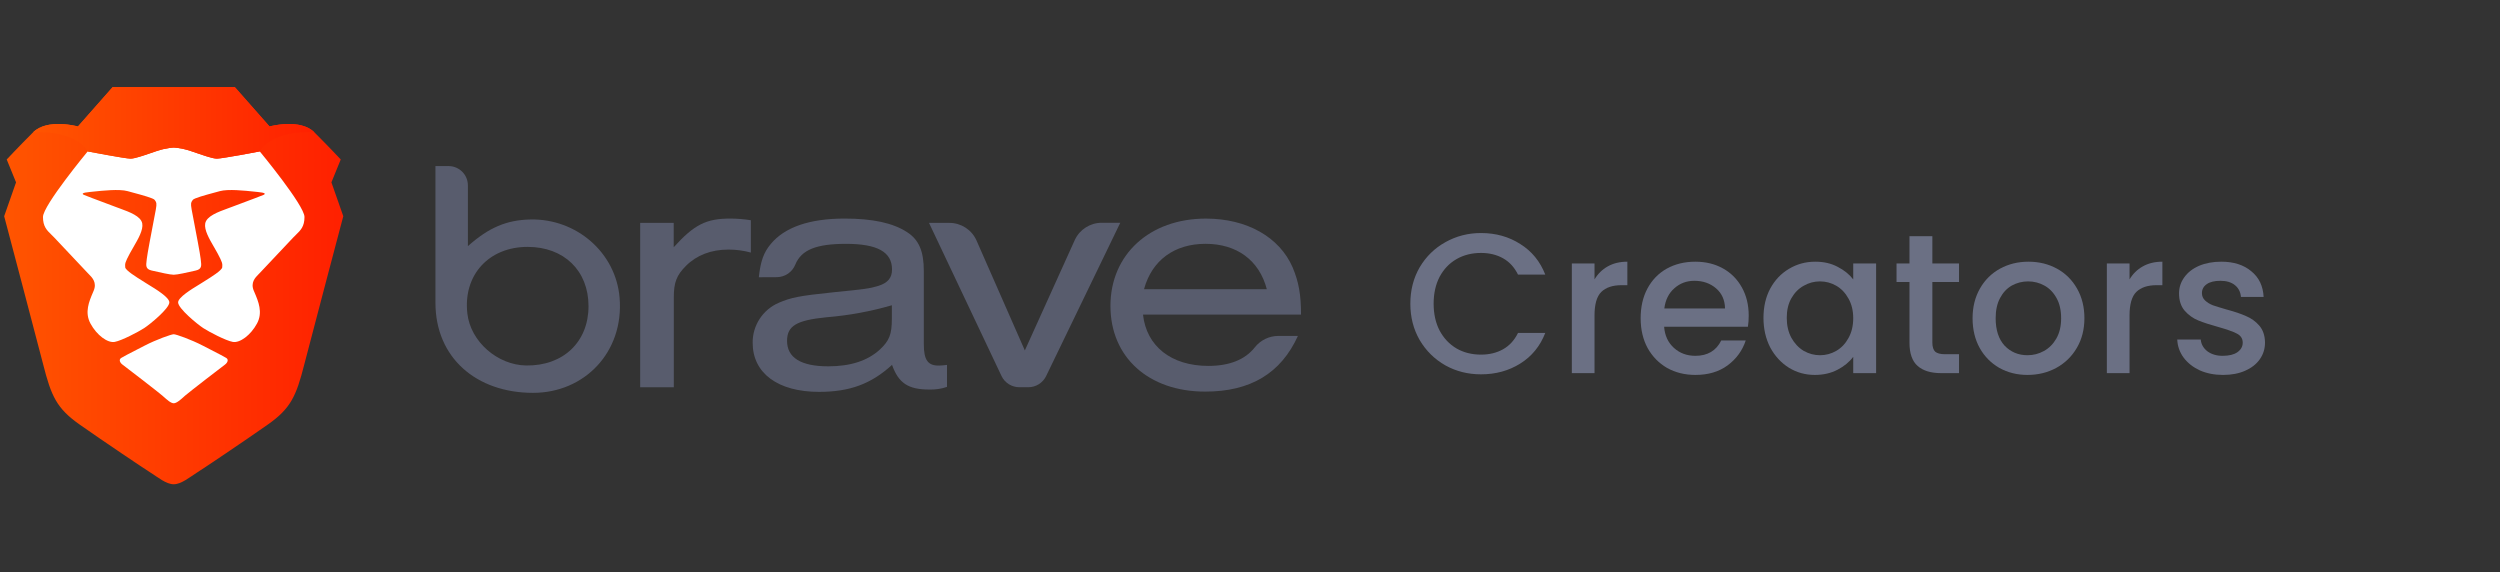 <svg width="201" height="46" viewBox="0 0 201 46" fill="none" xmlns="http://www.w3.org/2000/svg">
<rect x="0" y="0" width="201" height="46" fill="#333333" stroke="none"/>
<path fill-rule="evenodd" clip-rule="evenodd" d="M35.01 24.341V13.353H36.064C36.922 13.353 37.618 14.047 37.618 14.903V19.789C39.307 18.286 40.743 17.684 42.656 17.646C46.327 17.571 49.513 20.291 49.816 23.941C50.178 28.302 46.998 31.585 42.857 31.585C38.31 31.585 35.01 28.772 35.01 24.341ZM37.575 25.203C37.832 27.474 40.005 29.349 42.297 29.385C45.282 29.431 47.317 27.489 47.317 24.618C47.317 21.746 45.328 19.85 42.427 19.85C39.325 19.843 37.222 22.091 37.575 25.203Z" fill="#585C6D"/>
<path fill-rule="evenodd" clip-rule="evenodd" d="M54.167 17.92V19.877C55.807 18.061 56.779 17.573 58.7 17.573C59.259 17.574 59.816 17.618 60.368 17.707V20.306C59.779 20.145 59.172 20.064 58.561 20.066C57.171 20.066 56.003 20.52 55.148 21.378C54.397 22.129 54.174 22.717 54.174 23.898V31.136H51.47V17.92H54.167Z" fill="#585C6D"/>
<path fill-rule="evenodd" clip-rule="evenodd" d="M61.01 22.291C61.148 21.003 61.399 20.306 61.954 19.637C63.067 18.274 65.07 17.573 67.905 17.573C70.158 17.573 71.799 17.923 72.939 18.672C73.885 19.287 74.275 20.2 74.275 21.807V27.676C74.275 28.963 74.609 29.417 75.526 29.392C75.731 29.385 75.935 29.367 76.138 29.337V31.106C75.683 31.262 75.202 31.334 74.721 31.319C73.025 31.319 72.247 30.811 71.719 29.335C70.051 30.863 68.326 31.506 65.852 31.506C62.544 31.506 60.514 30.005 60.514 27.564C60.499 26.173 61.32 24.907 62.598 24.35C63.599 23.921 64.212 23.787 67.074 23.492C69.521 23.251 69.939 23.196 70.633 22.981C71.385 22.74 71.719 22.338 71.719 21.669C71.719 20.247 70.524 19.605 68.021 19.605C65.654 19.605 64.435 20.073 63.945 21.267C63.703 21.877 63.113 22.28 62.455 22.284L61.01 22.291ZM71.705 24.543C69.99 25.04 68.229 25.364 66.448 25.508C64.029 25.748 63.279 26.204 63.279 27.41C63.279 28.75 64.391 29.453 66.587 29.453C68.394 29.453 69.757 28.999 70.731 28.114C71.51 27.39 71.705 26.881 71.705 25.616V24.543Z" fill="#585C6D"/>
<path fill-rule="evenodd" clip-rule="evenodd" d="M82.665 31.133H81.969C81.355 31.137 80.794 30.789 80.526 30.239L74.693 17.92H76.314C77.258 17.913 78.117 18.462 78.505 19.321L82.397 28.175L86.418 19.287C86.811 18.442 87.663 17.904 88.598 17.911H90.07L84.101 30.252C83.83 30.795 83.273 31.137 82.665 31.133Z" fill="#585C6D"/>
<path fill-rule="evenodd" clip-rule="evenodd" d="M91.897 25.292C92.175 27.839 94.173 29.419 97.152 29.419C98.843 29.419 100.11 28.918 100.895 27.916C101.353 27.342 102.049 27.008 102.784 27.008H104.352C102.987 30.009 100.543 31.485 96.899 31.485C92.348 31.485 89.28 28.724 89.28 24.597C89.28 20.47 92.423 17.575 96.956 17.575C100.236 17.575 102.873 19.049 103.936 21.516C104.409 22.651 104.603 23.66 104.603 25.294L91.897 25.292ZM101.851 23.249C101.239 20.917 99.432 19.603 96.929 19.603C94.426 19.603 92.619 20.917 91.979 23.249H101.851Z" fill="#585C6D"/>
<path fill-rule="evenodd" clip-rule="evenodd" d="M26.646 14.661L27.396 12.822C27.396 12.822 26.442 11.801 25.283 10.644C24.124 9.486 21.67 10.167 21.67 10.167L18.875 7H13.968H9.06L6.266 10.167C6.266 10.167 3.812 9.486 2.653 10.644C1.494 11.801 0.54 12.822 0.54 12.822L1.29 14.661L0.335 17.384C0.335 17.384 3.142 28.002 3.471 29.299C4.118 31.852 4.561 32.839 6.402 34.133C8.242 35.427 11.582 37.673 12.127 38.014C12.673 38.354 13.354 38.934 13.968 38.934C14.581 38.934 15.263 38.354 15.808 38.014C16.354 37.673 19.693 35.427 21.534 34.133C23.374 32.839 23.817 31.852 24.465 29.299C24.794 28.002 27.6 17.384 27.6 17.384L26.646 14.661Z" fill="url(#paint0_linear_102_11634)"/>
<path fill-rule="evenodd" clip-rule="evenodd" d="M17.444 12.754C17.853 12.754 20.886 12.175 20.886 12.175C20.886 12.175 24.481 16.516 24.481 17.444C24.481 18.211 24.172 18.511 23.808 18.864C23.732 18.938 23.653 19.015 23.574 19.098L20.879 21.957C20.852 21.985 20.822 22.015 20.791 22.047C20.522 22.317 20.126 22.715 20.405 23.376C20.424 23.42 20.443 23.465 20.463 23.511C20.769 24.226 21.147 25.11 20.666 26.006C20.154 26.959 19.276 27.594 18.714 27.489C18.151 27.384 16.831 26.695 16.345 26.38C15.859 26.065 14.32 24.797 14.32 24.312C14.32 23.907 15.427 23.234 15.965 22.907C16.072 22.842 16.156 22.79 16.205 22.758C16.261 22.72 16.354 22.663 16.468 22.592C16.959 22.287 17.845 21.737 17.867 21.493C17.895 21.192 17.884 21.104 17.489 20.361C17.405 20.203 17.306 20.034 17.204 19.859C16.828 19.212 16.406 18.486 16.499 17.967C16.605 17.381 17.524 17.044 18.303 16.76C18.401 16.724 18.496 16.689 18.587 16.655C18.814 16.569 19.1 16.462 19.398 16.351C20.176 16.06 21.041 15.736 21.183 15.671C21.381 15.58 21.329 15.493 20.732 15.437C20.653 15.429 20.555 15.419 20.442 15.407C19.702 15.328 18.338 15.183 17.674 15.368C17.544 15.404 17.398 15.444 17.244 15.485C16.499 15.687 15.586 15.934 15.498 16.076C15.483 16.101 15.468 16.123 15.454 16.143C15.37 16.262 15.315 16.34 15.408 16.846C15.435 16.997 15.492 17.294 15.563 17.66C15.768 18.734 16.09 20.409 16.13 20.786C16.136 20.838 16.142 20.889 16.148 20.938C16.199 21.358 16.234 21.637 15.745 21.749C15.705 21.758 15.662 21.768 15.618 21.778C15.067 21.904 14.26 22.089 13.968 22.089C13.676 22.089 12.868 21.904 12.317 21.778C12.273 21.768 12.231 21.758 12.19 21.749C11.702 21.637 11.736 21.358 11.788 20.938C11.794 20.889 11.8 20.838 11.806 20.786C11.846 20.409 12.168 18.73 12.374 17.656C12.444 17.291 12.5 16.996 12.528 16.846C12.621 16.34 12.566 16.262 12.482 16.143C12.468 16.123 12.453 16.101 12.438 16.076C12.35 15.934 11.437 15.687 10.691 15.486C10.538 15.444 10.392 15.404 10.261 15.368C9.598 15.183 8.234 15.328 7.494 15.407C7.381 15.419 7.283 15.429 7.204 15.437C6.606 15.493 6.555 15.58 6.753 15.671C6.895 15.736 7.759 16.059 8.537 16.35C8.835 16.462 9.121 16.569 9.349 16.655C9.44 16.689 9.535 16.724 9.633 16.76C10.412 17.045 11.331 17.381 11.437 17.967C11.53 18.486 11.108 19.211 10.732 19.859C10.63 20.034 10.531 20.203 10.447 20.361C10.051 21.104 10.041 21.192 10.068 21.493C10.091 21.737 10.977 22.287 11.468 22.591C11.582 22.663 11.675 22.72 11.73 22.758C11.779 22.79 11.864 22.842 11.97 22.907C12.508 23.234 13.616 23.907 13.616 24.312C13.616 24.797 12.076 26.065 11.591 26.38C11.105 26.695 9.784 27.384 9.222 27.489C8.66 27.594 7.782 26.959 7.27 26.006C6.788 25.11 7.167 24.227 7.473 23.511C7.492 23.465 7.512 23.42 7.53 23.376C7.81 22.715 7.414 22.317 7.145 22.047C7.113 22.015 7.084 21.985 7.057 21.957L4.362 19.098C4.283 19.015 4.204 18.938 4.128 18.864C3.764 18.511 3.455 18.211 3.455 17.444C3.455 16.516 7.049 12.175 7.049 12.175C7.049 12.175 10.083 12.754 10.492 12.754C10.818 12.754 11.448 12.537 12.105 12.312C12.271 12.254 12.439 12.197 12.605 12.141C13.423 11.869 13.968 11.867 13.968 11.867C13.968 11.867 14.513 11.869 15.331 12.141C15.496 12.197 15.664 12.254 15.831 12.312C16.488 12.537 17.118 12.754 17.444 12.754ZM16.924 28.107C17.565 28.437 18.02 28.671 18.192 28.779C18.414 28.918 18.278 29.18 18.076 29.323C17.873 29.466 15.149 31.573 14.885 31.806C14.851 31.836 14.815 31.868 14.778 31.902C14.523 32.131 14.198 32.423 13.968 32.423C13.737 32.423 13.412 32.131 13.158 31.901C13.12 31.868 13.085 31.836 13.051 31.806C12.787 31.573 10.063 29.466 9.86 29.323C9.657 29.18 9.522 28.918 9.744 28.779C9.916 28.671 10.372 28.436 11.013 28.106C11.201 28.009 11.406 27.904 11.623 27.792C12.584 27.295 13.781 26.873 13.968 26.873C14.155 26.873 15.352 27.295 16.312 27.792C16.53 27.904 16.735 28.01 16.924 28.107Z" fill="white"/>
<path fill-rule="evenodd" clip-rule="evenodd" d="M21.67 10.167L18.875 7H13.968H9.06L6.266 10.167C6.266 10.167 3.812 9.486 2.653 10.644C2.653 10.644 5.925 10.349 7.049 12.175C7.049 12.175 10.083 12.754 10.492 12.754C10.9 12.754 11.787 12.414 12.605 12.141C13.422 11.869 13.968 11.867 13.968 11.867C13.968 11.867 14.513 11.869 15.331 12.141C16.149 12.414 17.035 12.754 17.444 12.754C17.853 12.754 20.886 12.175 20.886 12.175C22.011 10.349 25.283 10.644 25.283 10.644C24.124 9.486 21.67 10.167 21.67 10.167Z" fill="url(#paint1_linear_102_11634)"/>
<path d="M113.392 24.416C113.392 23.328 113.643 22.352 114.144 21.488C114.656 20.624 115.344 19.952 116.208 19.472C117.083 18.981 118.037 18.736 119.072 18.736C120.256 18.736 121.307 19.029 122.224 19.616C123.152 20.192 123.824 21.013 124.24 22.08H122.048C121.76 21.493 121.36 21.056 120.848 20.768C120.336 20.48 119.744 20.336 119.072 20.336C118.336 20.336 117.68 20.501 117.104 20.832C116.528 21.163 116.075 21.637 115.744 22.256C115.424 22.875 115.264 23.595 115.264 24.416C115.264 25.237 115.424 25.957 115.744 26.576C116.075 27.195 116.528 27.675 117.104 28.016C117.68 28.347 118.336 28.512 119.072 28.512C119.744 28.512 120.336 28.368 120.848 28.08C121.36 27.792 121.76 27.355 122.048 26.768H124.24C123.824 27.835 123.152 28.656 122.224 29.232C121.307 29.808 120.256 30.096 119.072 30.096C118.027 30.096 117.072 29.856 116.208 29.376C115.344 28.885 114.656 28.208 114.144 27.344C113.643 26.48 113.392 25.504 113.392 24.416Z" fill="#6B7084"/>
<path d="M128.199 22.464C128.466 22.016 128.818 21.669 129.255 21.424C129.703 21.168 130.231 21.04 130.839 21.04V22.928H130.375C129.66 22.928 129.116 23.109 128.743 23.472C128.38 23.835 128.199 24.464 128.199 25.36V30H126.375V21.184H128.199V22.464Z" fill="#6B7084"/>
<path d="M140.596 25.376C140.596 25.707 140.574 26.005 140.532 26.272H133.796C133.849 26.976 134.11 27.541 134.58 27.968C135.049 28.395 135.625 28.608 136.308 28.608C137.289 28.608 137.982 28.197 138.388 27.376H140.356C140.089 28.187 139.604 28.853 138.9 29.376C138.206 29.888 137.342 30.144 136.308 30.144C135.465 30.144 134.708 29.957 134.036 29.584C133.374 29.2 132.852 28.667 132.468 27.984C132.094 27.291 131.908 26.491 131.908 25.584C131.908 24.677 132.089 23.883 132.452 23.2C132.825 22.507 133.342 21.973 134.004 21.6C134.676 21.227 135.444 21.04 136.308 21.04C137.14 21.04 137.881 21.221 138.532 21.584C139.182 21.947 139.689 22.459 140.052 23.12C140.414 23.771 140.596 24.523 140.596 25.376ZM138.692 24.8C138.681 24.128 138.441 23.589 137.972 23.184C137.502 22.779 136.921 22.576 136.228 22.576C135.598 22.576 135.06 22.779 134.612 23.184C134.164 23.579 133.897 24.117 133.812 24.8H138.692Z" fill="#6B7084"/>
<path d="M141.783 25.552C141.783 24.667 141.964 23.883 142.327 23.2C142.7 22.517 143.201 21.989 143.831 21.616C144.471 21.232 145.175 21.04 145.943 21.04C146.636 21.04 147.239 21.179 147.751 21.456C148.273 21.723 148.689 22.059 148.999 22.464V21.184H150.839V30H148.999V28.688C148.689 29.104 148.268 29.451 147.735 29.728C147.201 30.005 146.593 30.144 145.911 30.144C145.153 30.144 144.46 29.952 143.831 29.568C143.201 29.173 142.7 28.629 142.327 27.936C141.964 27.232 141.783 26.437 141.783 25.552ZM148.999 25.584C148.999 24.976 148.871 24.448 148.615 24C148.369 23.552 148.044 23.211 147.639 22.976C147.233 22.741 146.796 22.624 146.327 22.624C145.857 22.624 145.42 22.741 145.015 22.976C144.609 23.2 144.279 23.536 144.023 23.984C143.777 24.421 143.655 24.944 143.655 25.552C143.655 26.16 143.777 26.693 144.023 27.152C144.279 27.611 144.609 27.963 145.015 28.208C145.431 28.443 145.868 28.56 146.327 28.56C146.796 28.56 147.233 28.443 147.639 28.208C148.044 27.973 148.369 27.632 148.615 27.184C148.871 26.725 148.999 26.192 148.999 25.584Z" fill="#6B7084"/>
<path d="M155.362 22.672V27.552C155.362 27.883 155.437 28.123 155.586 28.272C155.746 28.411 156.013 28.48 156.386 28.48H157.506V30H156.066C155.245 30 154.616 29.808 154.178 29.424C153.741 29.04 153.522 28.416 153.522 27.552V22.672H152.482V21.184H153.522V18.992H155.362V21.184H157.506V22.672H155.362Z" fill="#6B7084"/>
<path d="M163.011 30.144C162.179 30.144 161.427 29.957 160.755 29.584C160.083 29.2 159.555 28.667 159.171 27.984C158.787 27.291 158.595 26.491 158.595 25.584C158.595 24.688 158.793 23.893 159.187 23.2C159.582 22.507 160.121 21.973 160.803 21.6C161.486 21.227 162.249 21.04 163.091 21.04C163.934 21.04 164.697 21.227 165.379 21.6C166.062 21.973 166.601 22.507 166.995 23.2C167.39 23.893 167.587 24.688 167.587 25.584C167.587 26.48 167.385 27.275 166.979 27.968C166.574 28.661 166.019 29.2 165.315 29.584C164.622 29.957 163.854 30.144 163.011 30.144ZM163.011 28.56C163.481 28.56 163.918 28.448 164.323 28.224C164.739 28 165.075 27.664 165.331 27.216C165.587 26.768 165.715 26.224 165.715 25.584C165.715 24.944 165.593 24.405 165.347 23.968C165.102 23.52 164.777 23.184 164.371 22.96C163.966 22.736 163.529 22.624 163.059 22.624C162.59 22.624 162.153 22.736 161.747 22.96C161.353 23.184 161.038 23.52 160.803 23.968C160.569 24.405 160.451 24.944 160.451 25.584C160.451 26.533 160.691 27.269 161.171 27.792C161.662 28.304 162.275 28.56 163.011 28.56Z" fill="#6B7084"/>
<path d="M171.215 22.464C171.481 22.016 171.833 21.669 172.271 21.424C172.719 21.168 173.247 21.04 173.855 21.04V22.928H173.391C172.676 22.928 172.132 23.109 171.759 23.472C171.396 23.835 171.215 24.464 171.215 25.36V30H169.391V21.184H171.215V22.464Z" fill="#6B7084"/>
<path d="M178.731 30.144C178.038 30.144 177.414 30.021 176.859 29.776C176.315 29.52 175.883 29.179 175.563 28.752C175.243 28.315 175.073 27.829 175.051 27.296H176.939C176.971 27.669 177.147 27.984 177.467 28.24C177.798 28.485 178.209 28.608 178.699 28.608C179.211 28.608 179.606 28.512 179.883 28.32C180.171 28.117 180.315 27.861 180.315 27.552C180.315 27.221 180.155 26.976 179.835 26.816C179.526 26.656 179.03 26.48 178.347 26.288C177.686 26.107 177.147 25.931 176.731 25.76C176.315 25.589 175.953 25.328 175.643 24.976C175.345 24.624 175.195 24.16 175.195 23.584C175.195 23.115 175.334 22.688 175.611 22.304C175.889 21.909 176.283 21.6 176.795 21.376C177.318 21.152 177.915 21.04 178.587 21.04C179.59 21.04 180.395 21.296 181.003 21.808C181.622 22.309 181.953 22.997 181.995 23.872H180.171C180.139 23.477 179.979 23.163 179.691 22.928C179.403 22.693 179.014 22.576 178.523 22.576C178.043 22.576 177.675 22.667 177.419 22.848C177.163 23.029 177.035 23.269 177.035 23.568C177.035 23.803 177.121 24 177.291 24.16C177.462 24.32 177.67 24.448 177.915 24.544C178.161 24.629 178.523 24.741 179.003 24.88C179.643 25.051 180.166 25.227 180.571 25.408C180.987 25.579 181.345 25.835 181.643 26.176C181.942 26.517 182.097 26.971 182.107 27.536C182.107 28.037 181.969 28.485 181.691 28.88C181.414 29.275 181.019 29.584 180.507 29.808C180.006 30.032 179.414 30.144 178.731 30.144Z" fill="#6B7084"/>
<defs>
<linearGradient id="paint0_linear_102_11634" x1="0.335" y1="39.159" x2="27.6" y2="39.159" gradientUnits="userSpaceOnUse">
<stop stop-color="#FF5500"/>
<stop offset="1" stop-color="#FF2000"/>
</linearGradient>
<linearGradient id="paint1_linear_102_11634" x1="2.653" y1="12.795" x2="25.283" y2="12.795" gradientUnits="userSpaceOnUse">
<stop stop-color="#FF5500"/>
<stop offset="1" stop-color="#FF2000"/>
</linearGradient>
</defs>
</svg>
